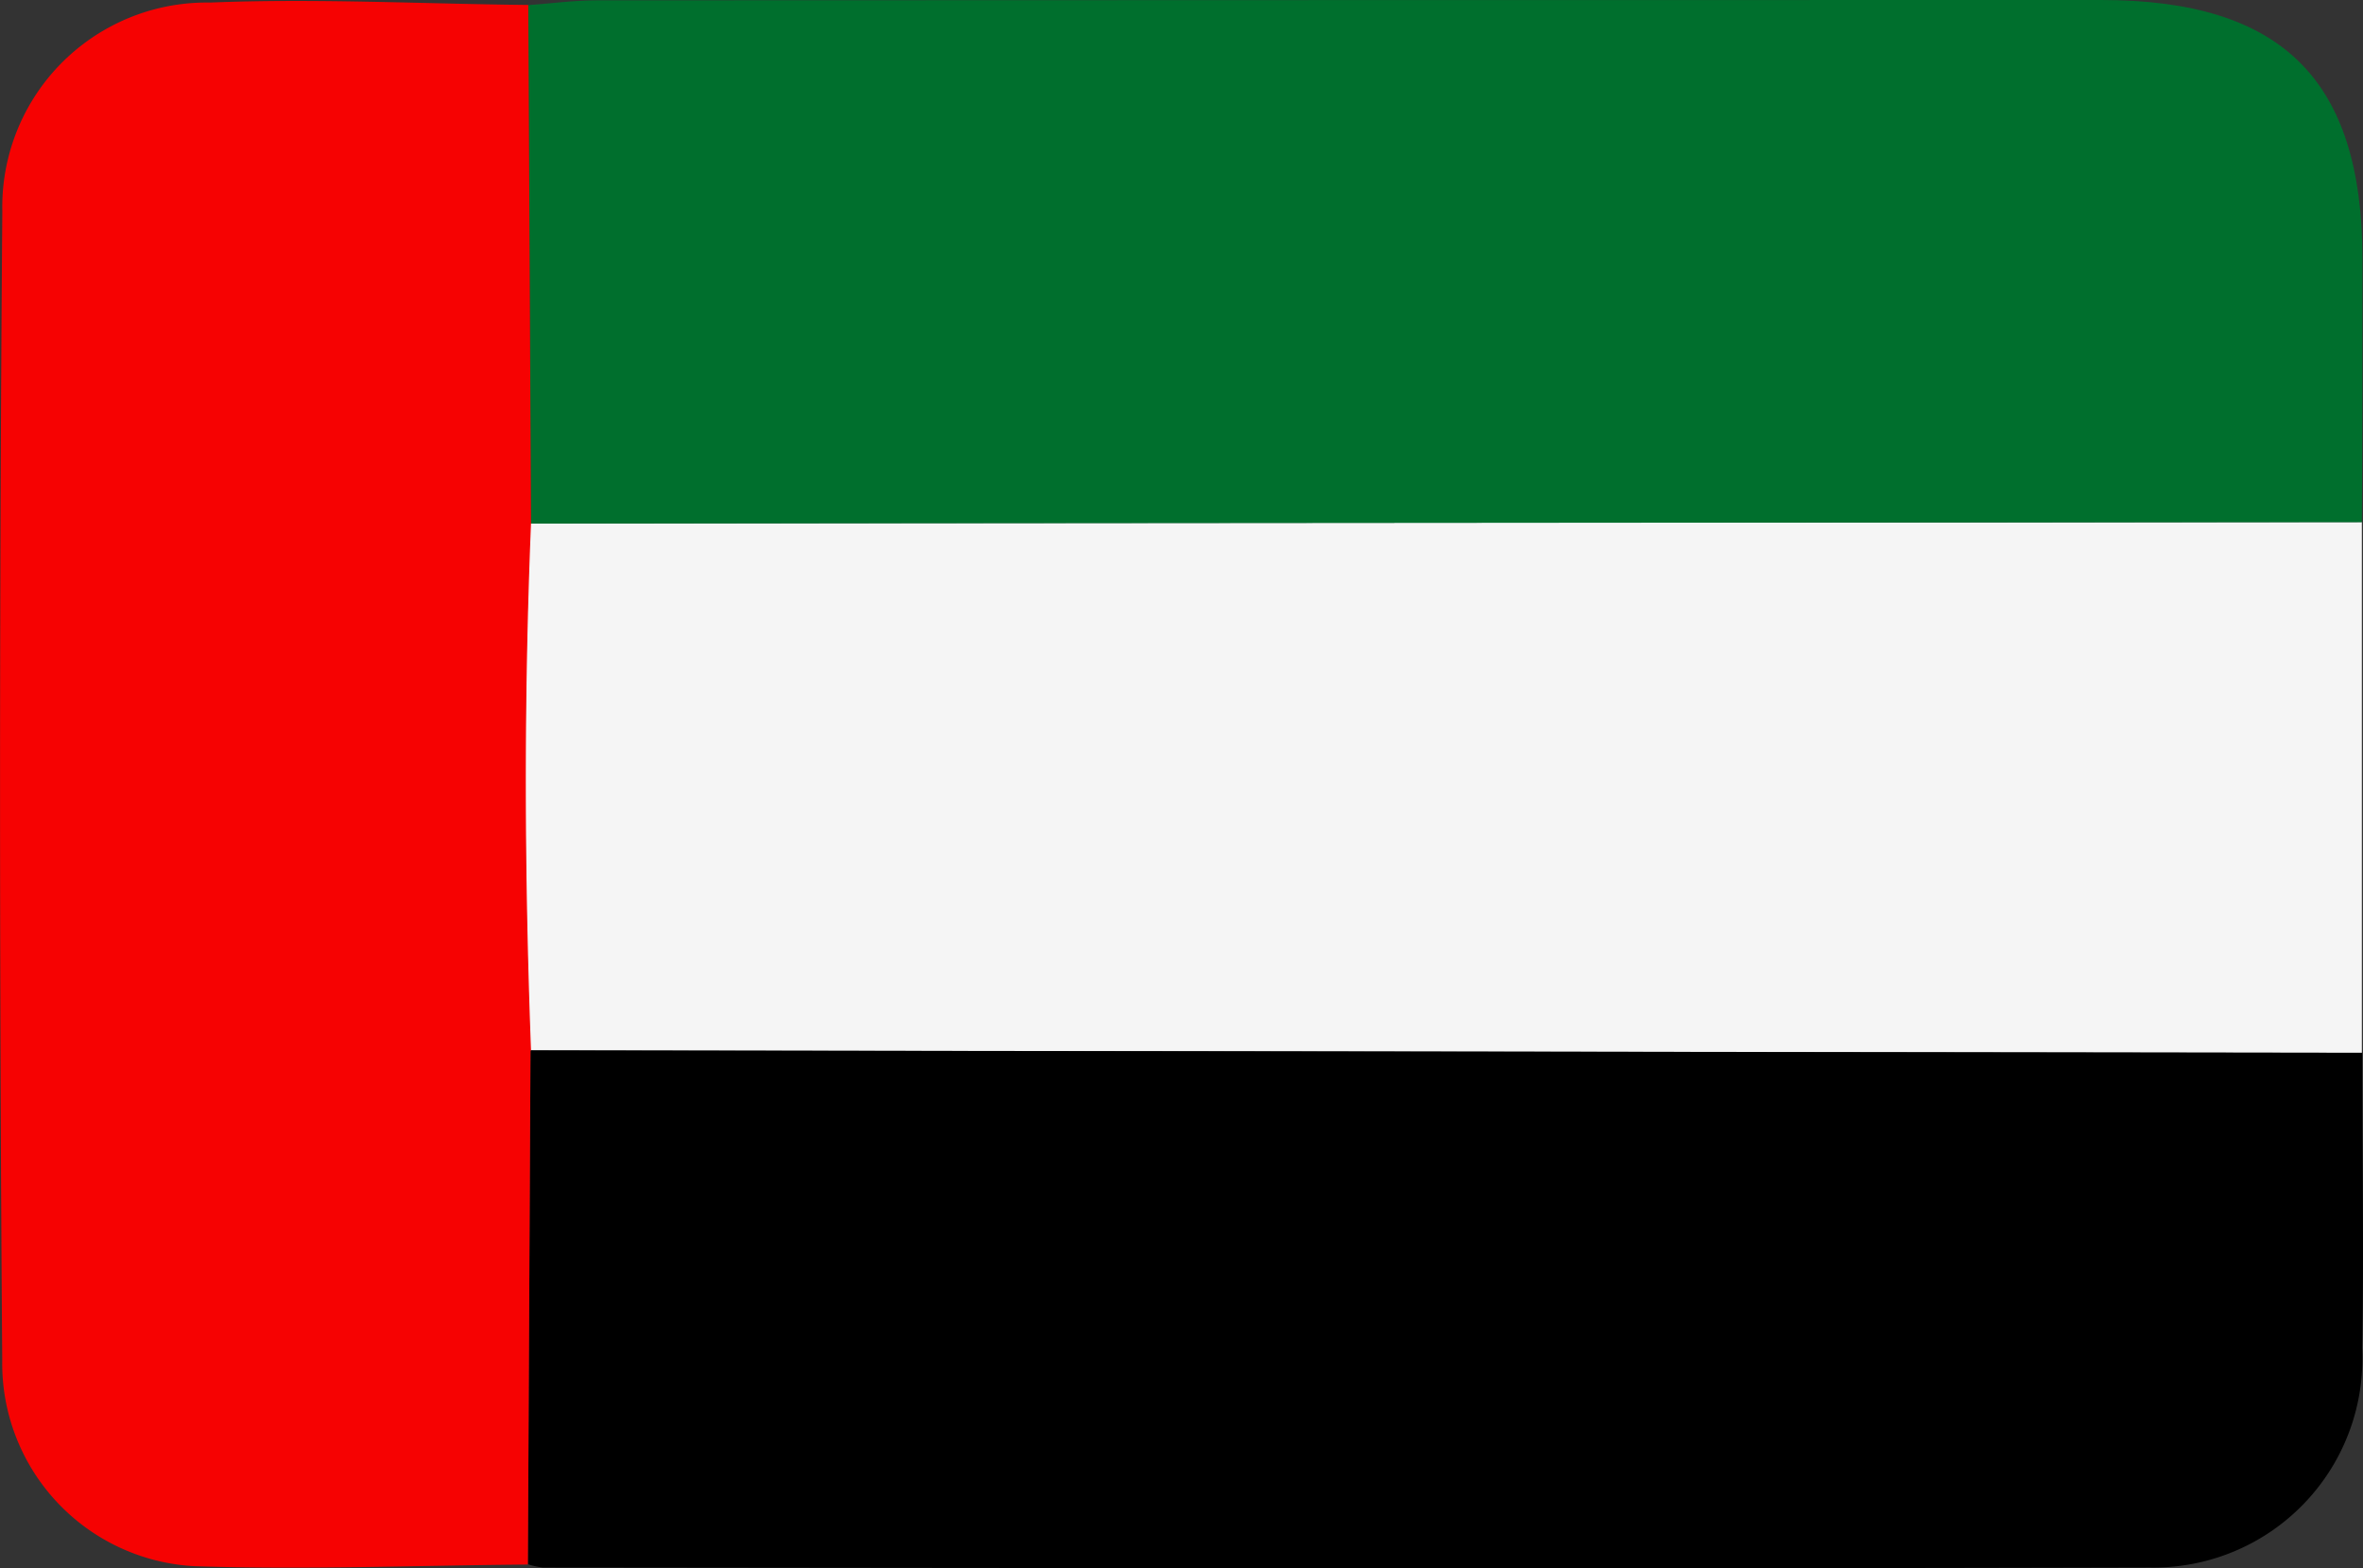 <svg id="Group_314" data-name="Group 314" xmlns="http://www.w3.org/2000/svg" xmlns:xlink="http://www.w3.org/1999/xlink" width="28.627" height="19" viewBox="0 0 28.627 19">
  <rect x="0" y="0" width="28.627" height="19" fill="#333333" stroke="none"/>
  <defs>
    <clipPath id="clip-path">
      <rect id="Rectangle_212" data-name="Rectangle 212" width="28.627" height="19" fill="none"/>
    </clipPath>
  </defs>
  <g id="Group_313" data-name="Group 313" clip-path="url(#clip-path)">
    <path id="Path_1364" data-name="Path 1364" d="M216,192.466q0,3.215,0,6.43l-22.189-.03c-.076-2.128-.084-4.256,0-6.384L216,192.466" transform="translate(-187.387 -186.141)" fill="#f5f5f5"/>
    <path id="Path_1365" data-name="Path 1365" d="M216.906,6.326l-22.182.017q-.016-3.14-.033-6.281c.279-.02.558-.058.837-.058Q204.638,0,213.747,0c2.192,0,3.164.965,3.166,3.131,0,1.064,0,2.129-.007,3.193" transform="translate(-188.293 0)" fill="#006f2d"/>
    <path id="Path_1366" data-name="Path 1366" d="M194.62,387.231l22.189.03c0,1.192.025,2.384,0,3.575a2.529,2.529,0,0,1-2.566,2.66c-6.49.017-12.981.006-19.472,0a.865.865,0,0,1-.183-.04q.016-3.114.032-6.228" transform="translate(-188.193 -374.505)"/>
    <path id="Path_1367" data-name="Path 1367" d="M6.427,13.067q-.016,3.114-.032,6.228c-1.346.011-2.694.065-4.039.02a2.461,2.461,0,0,1-2.329-2.5Q-.026,9.857.028,2.9A2.477,2.477,0,0,1,2.548.371C3.829.319,5.114.387,6.4.4l.033,6.281c-.088,2.128-.08,4.256,0,6.384" transform="translate(0 -0.34)" fill="#f60202"/>
  </g>
</svg>
